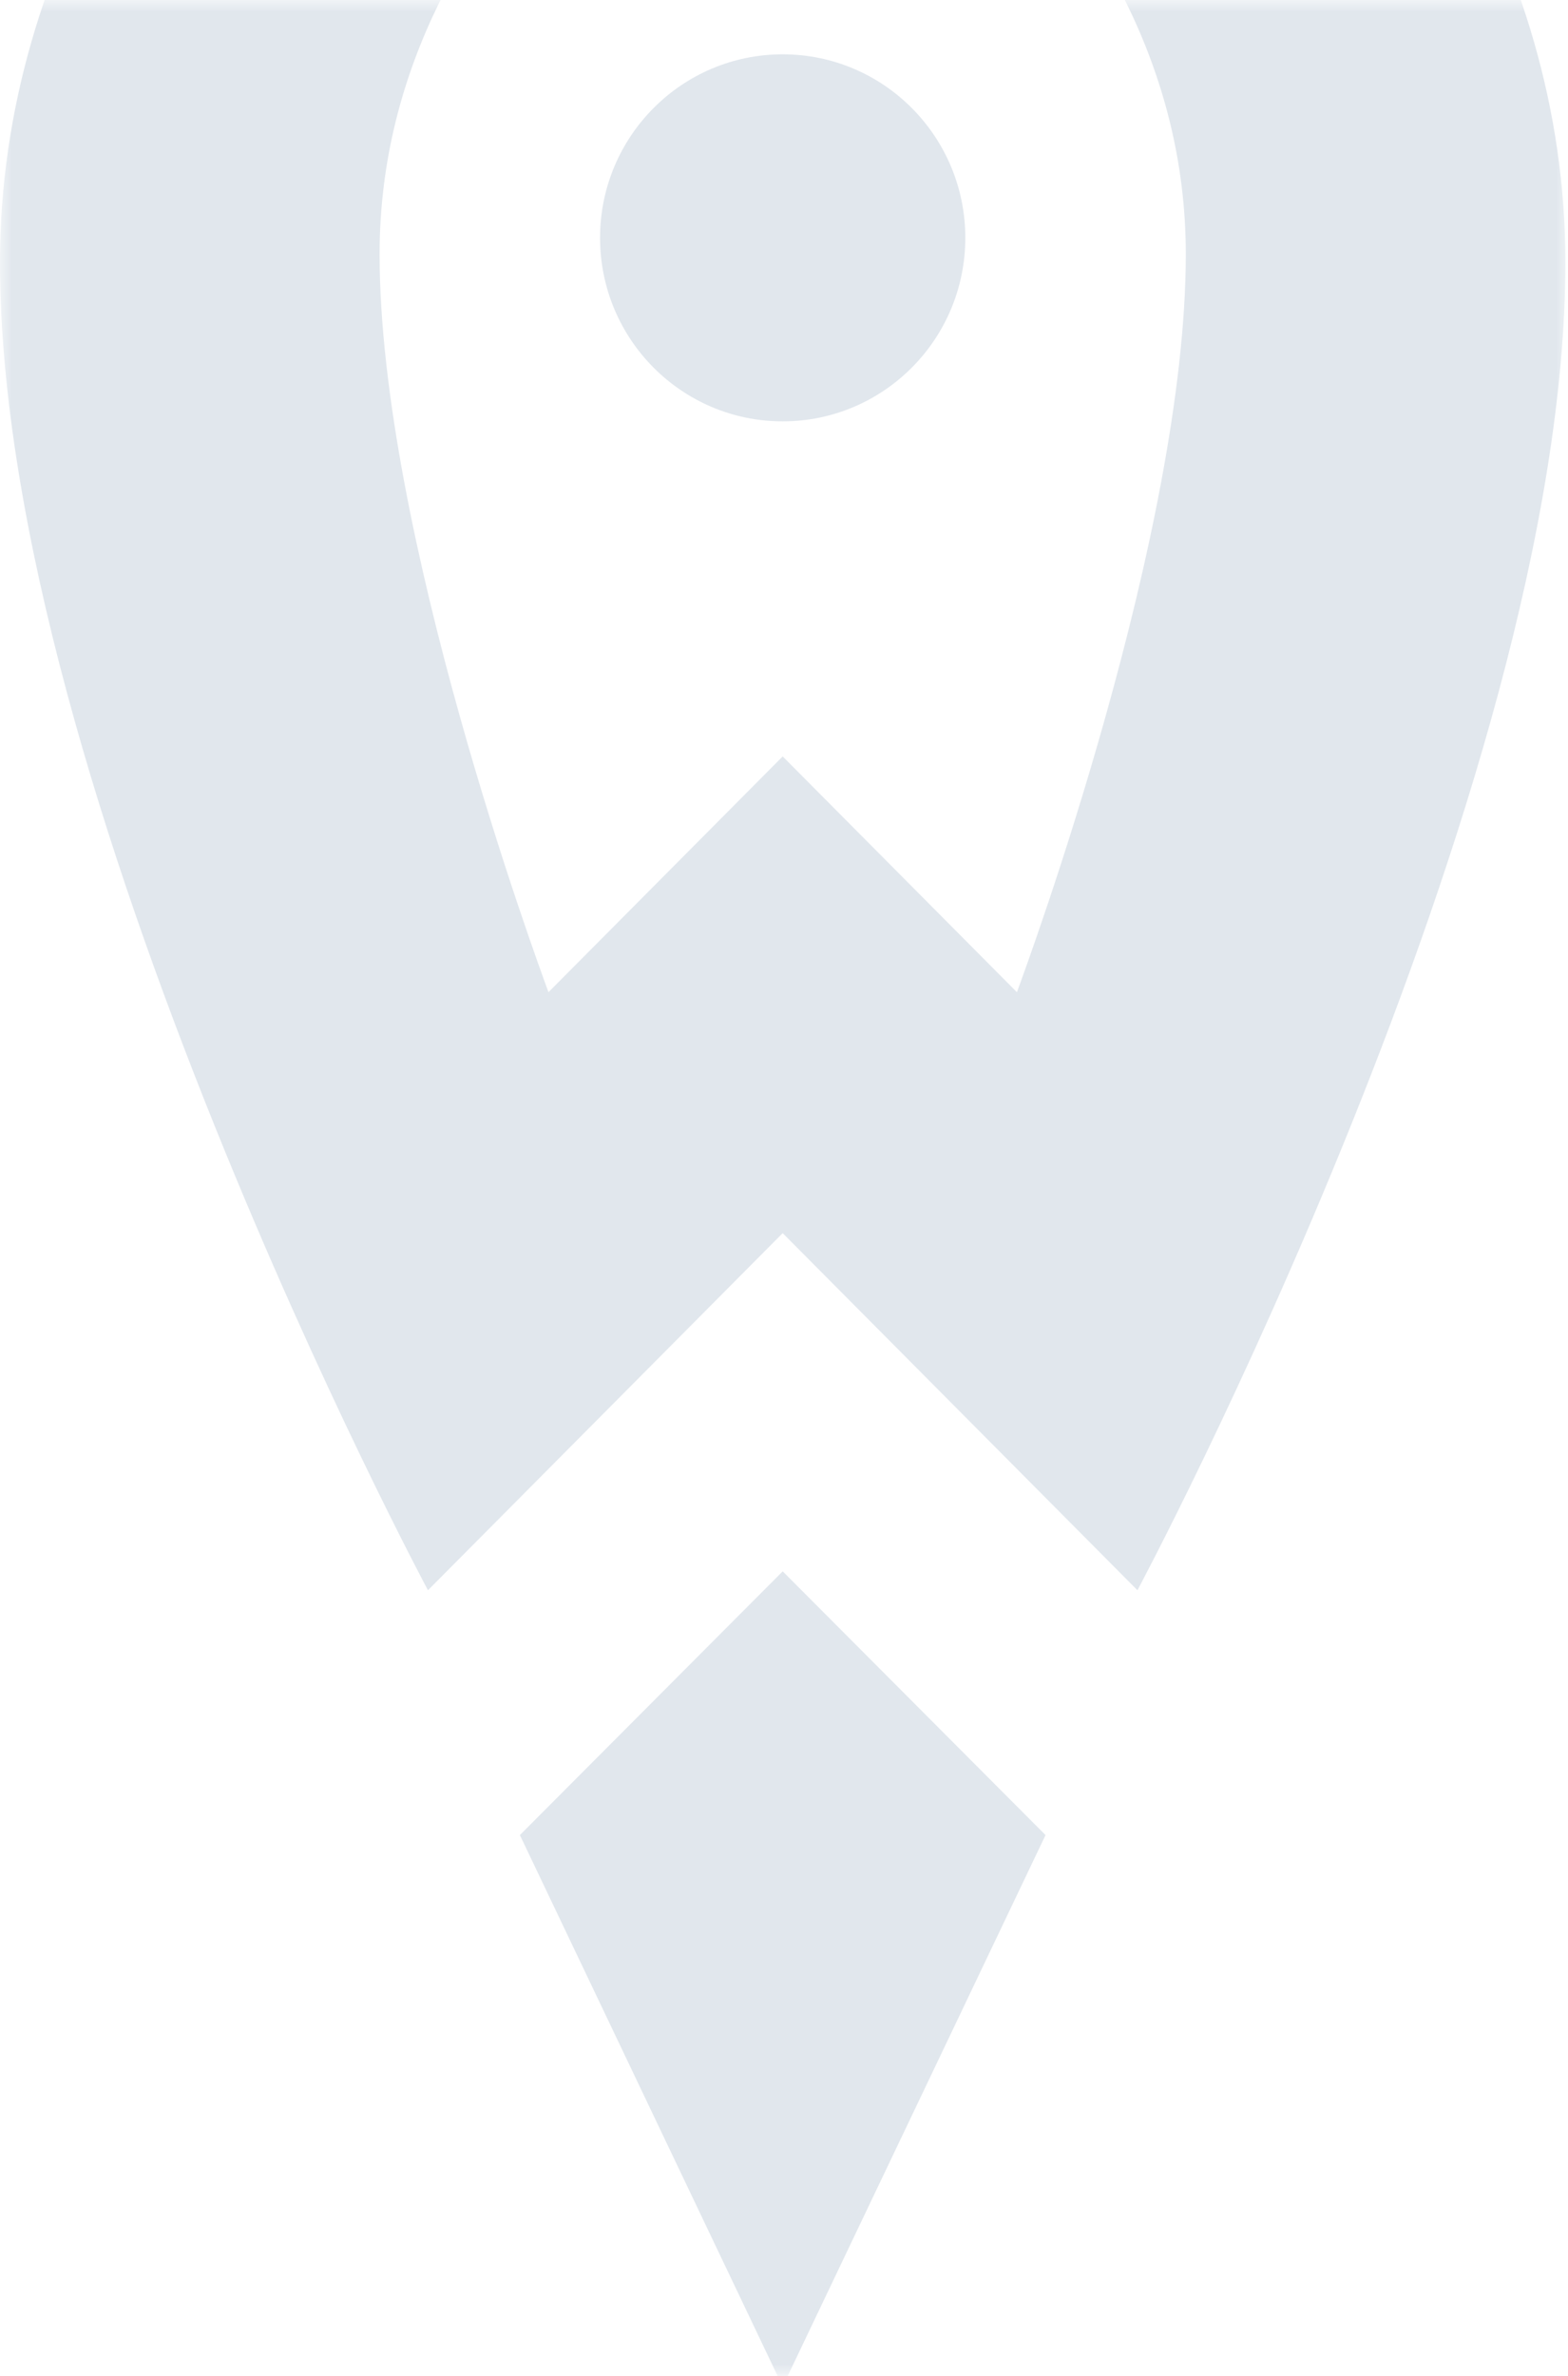 <svg width="68" height="103" viewBox="0 0 68 103" fill="none" xmlns="http://www.w3.org/2000/svg">
<mask id="mask0" mask-type="alpha" maskUnits="userSpaceOnUse" x="0" y="0" width="68" height="103">
<rect width="68" height="103" fill="#C4C4C4"/>
</mask>
<g mask="url(#mask0)">
<path d="M45.342 79.556L33.944 68.122L22.546 79.556L33.942 103.464L45.342 79.556Z" fill="#E1E7ED"/>
<path d="M33.943 2.355C29.569 2.355 26.023 5.917 26.023 10.311C26.023 14.705 29.569 18.267 33.943 18.267C38.317 18.267 41.863 14.705 41.863 10.311C41.863 5.917 38.317 2.355 33.943 2.355Z" fill="#E1E7ED"/>
<path d="M33.943 -33.35C31.531 -32.108 0 -15.371 0 11.372C0 34.248 18.559 68.942 18.559 68.942L33.943 53.46L49.328 68.942C49.328 68.942 67.887 34.248 67.887 11.372C67.887 -15.371 36.357 -32.108 33.943 -33.35ZM44.101 43.015L33.943 32.793L23.786 43.015C23.267 41.597 16.462 23.092 16.462 11.02C16.462 -5.267 32.722 -14.391 33.943 -15.059C35.166 -14.391 51.425 -5.267 51.425 11.02C51.425 23.092 44.62 41.597 44.101 43.015Z" fill="#E1E7ED"/>
</g>
</svg>
